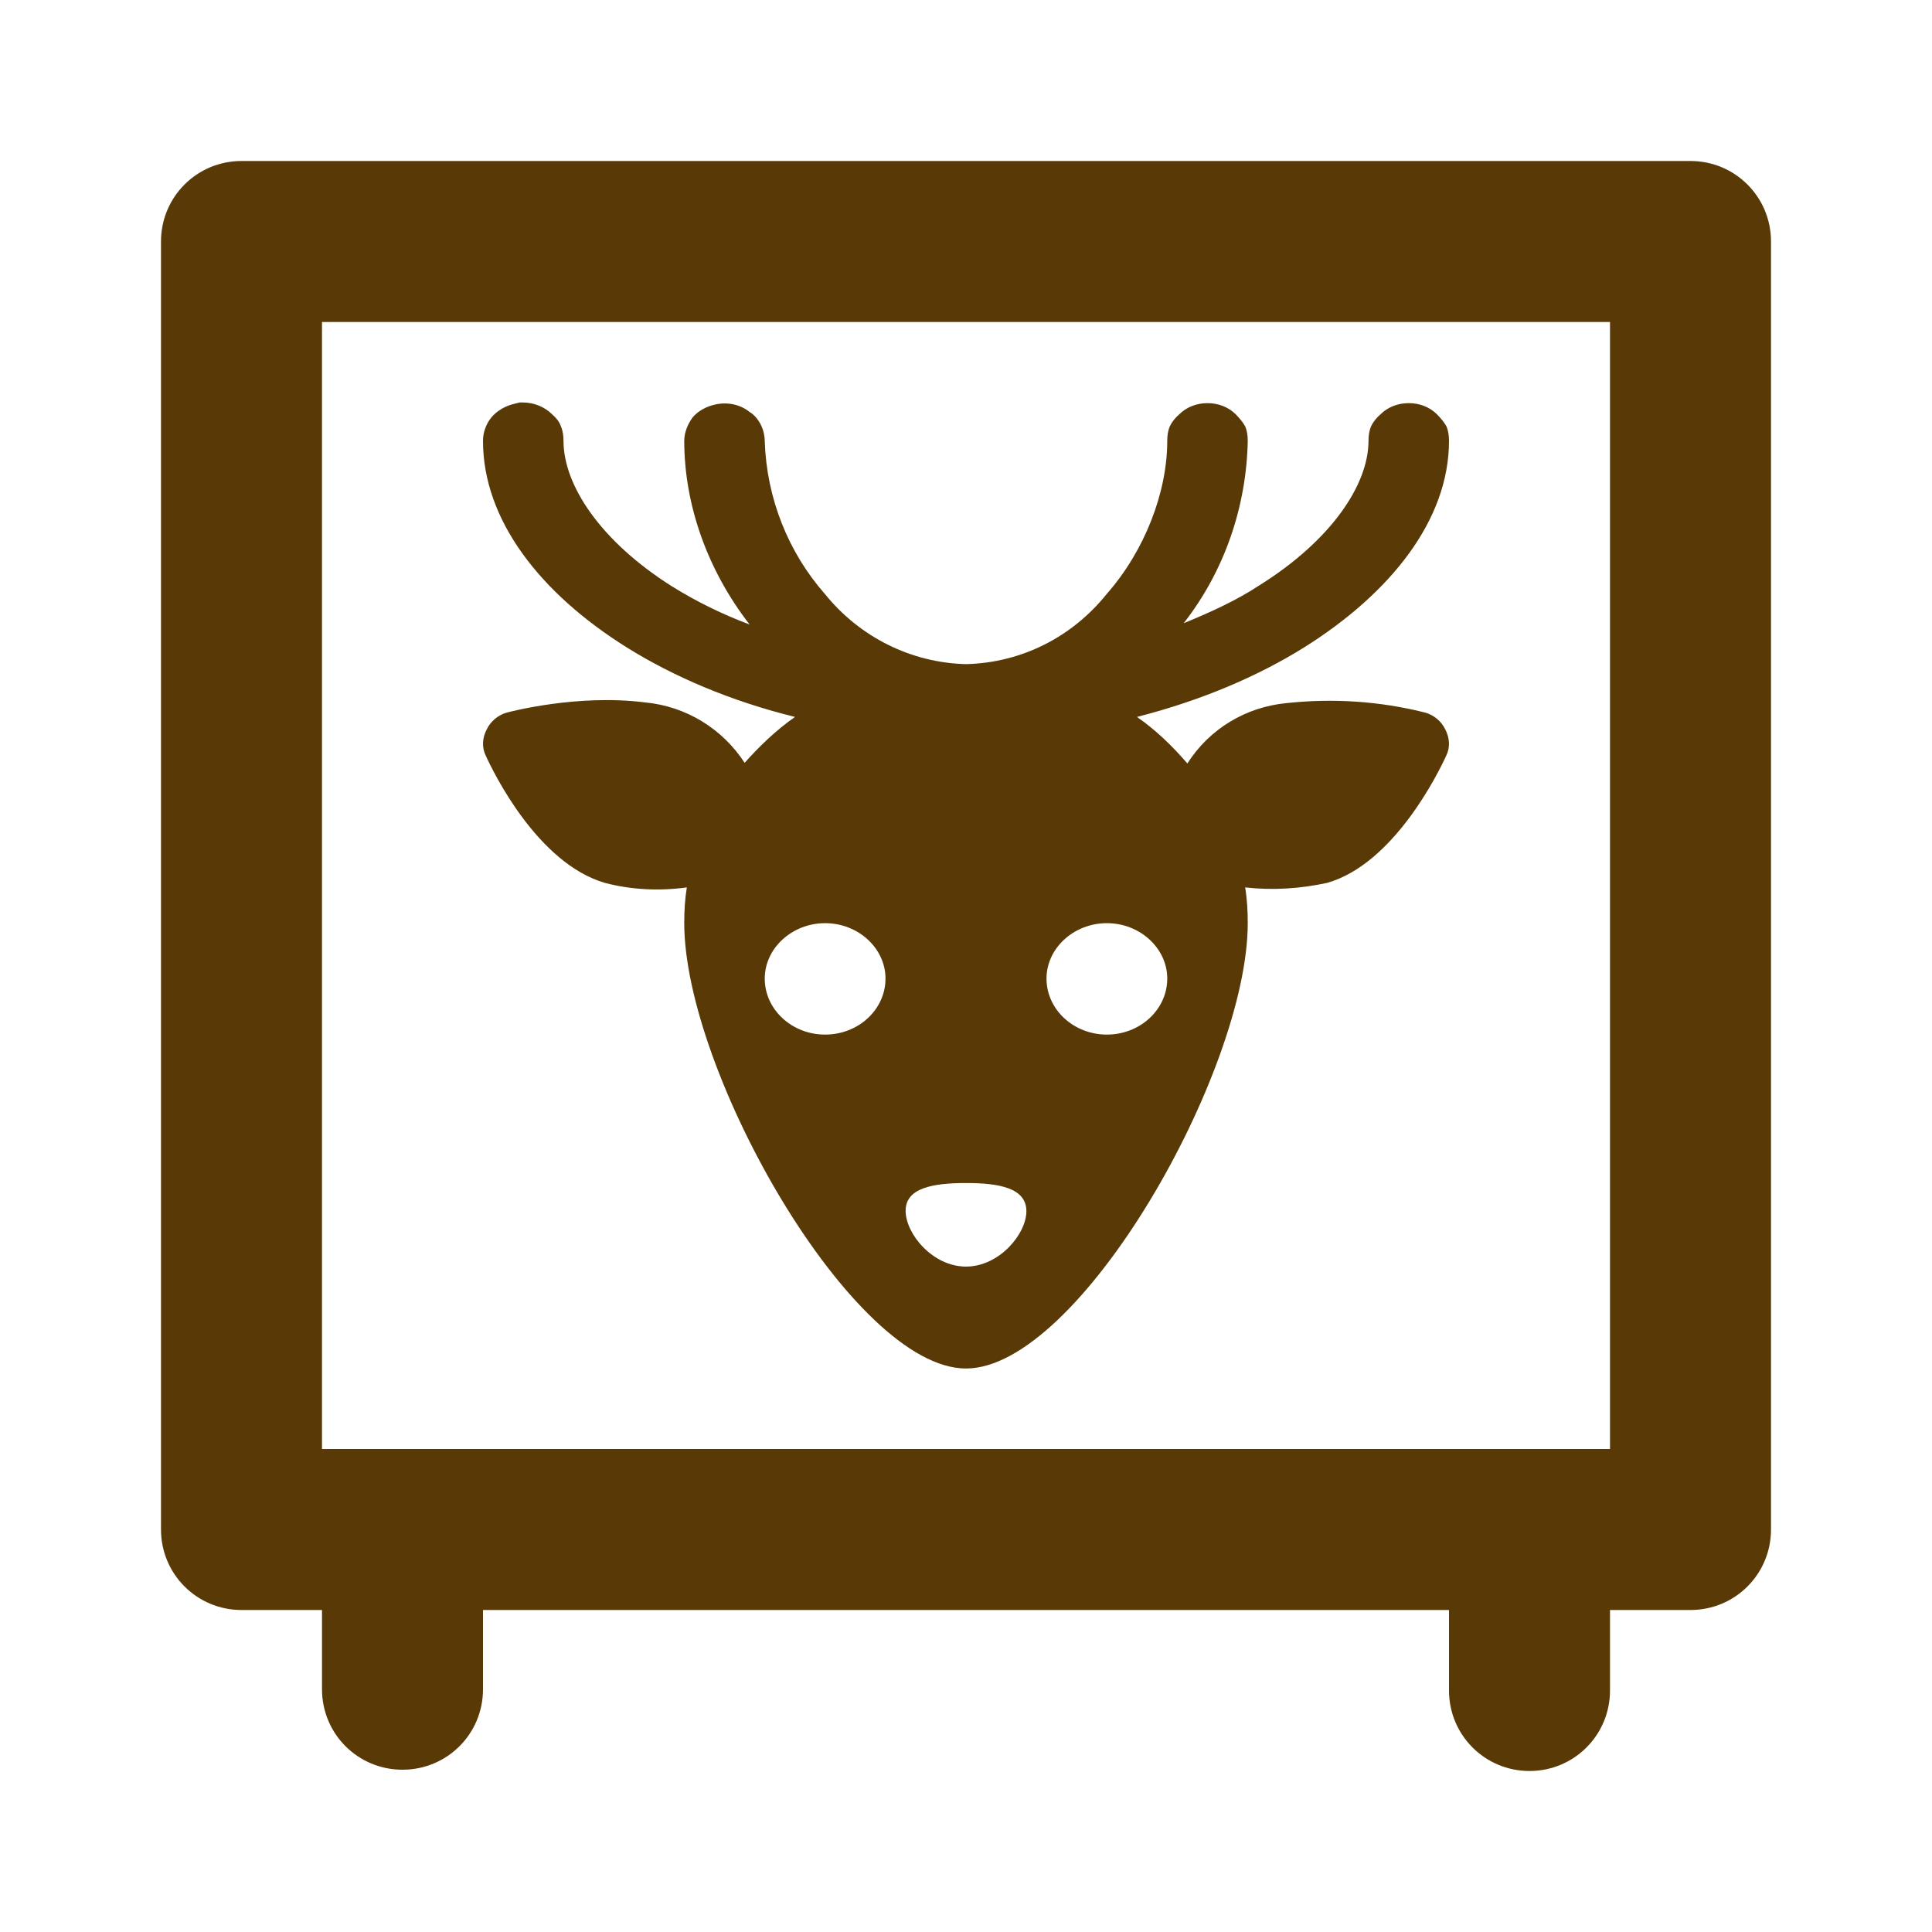<?xml version="1.0" encoding="UTF-8"?>
<svg xmlns="http://www.w3.org/2000/svg" xmlns:xlink="http://www.w3.org/1999/xlink" width="12" height="12" viewBox="0 0 12 12" version="1.1">
<g id="surface1">
<path style=" stroke:none;fill-rule:evenodd;fill:rgb(34.902%,22.353%,2.353%);fill-opacity:1;" d="M 9.492 9.004 C 9.215 9.008 8.996 9.238 9 9.512 L 9 10.5 C 9 10.777 9.223 11 9.5 11 C 9.777 11 10 10.777 10 10.5 L 10 9.512 C 10.004 9.379 9.949 9.246 9.855 9.152 C 9.758 9.055 9.629 9.004 9.492 9.004 Z M 9.492 9.004 "/>
<path style=" stroke:none;fill-rule:evenodd;fill:rgb(34.902%,22.353%,2.353%);fill-opacity:1;" d="M 2.492 9 C 2.215 9.004 1.996 9.23 2 9.508 L 2 10.492 C 2 10.77 2.223 10.992 2.5 10.992 C 2.777 10.992 3 10.77 3 10.492 L 3 9.508 C 3.004 9.371 2.949 9.242 2.855 9.145 C 2.758 9.051 2.629 8.996 2.492 9 Z M 2.492 9 "/>
<path style=" stroke:none;fill-rule:nonzero;fill:rgb(34.902%,22.353%,2.353%);fill-opacity:1;" d="M 1.5 1 C 1.223 1 1 1.223 1 1.5 L 1 9.5 C 1 9.777 1.223 10 1.5 10 L 10.5 10 C 10.777 10 11 9.777 11 9.5 L 11 1.5 C 11 1.223 10.777 1 10.5 1 Z M 2 2 L 10 2 L 10 9 L 2 9 Z M 2 2 "/>
<path style=" stroke:none;fill-rule:nonzero;fill:rgb(34.902%,22.353%,2.353%);fill-opacity:1;" d="M 3.25 2.5 L 3.227 2.5 L 3.195 2.508 C 3.141 2.52 3.086 2.551 3.051 2.594 C 3.02 2.633 3 2.684 3 2.738 C 3 3.23 3.355 3.684 3.891 4.02 C 4.184 4.203 4.539 4.355 4.938 4.453 C 4.82 4.535 4.715 4.637 4.625 4.738 C 4.488 4.527 4.262 4.387 4.008 4.363 C 3.586 4.309 3.164 4.422 3.148 4.426 C 3.094 4.441 3.047 4.48 3.023 4.531 C 2.996 4.582 2.992 4.641 3.016 4.691 C 3.066 4.801 3.34 5.363 3.758 5.484 C 3.922 5.527 4.094 5.535 4.266 5.512 C 4.254 5.586 4.25 5.656 4.25 5.734 C 4.25 6.656 5.297 8.5 6 8.5 C 6.703 8.5 7.75 6.656 7.75 5.734 C 7.75 5.66 7.746 5.586 7.734 5.512 C 7.906 5.531 8.074 5.52 8.242 5.484 C 8.656 5.367 8.934 4.801 8.984 4.691 C 9.008 4.641 9.004 4.582 8.977 4.531 C 8.953 4.48 8.906 4.441 8.852 4.426 C 8.57 4.355 8.281 4.336 7.992 4.367 C 7.738 4.391 7.512 4.527 7.375 4.742 C 7.281 4.633 7.18 4.535 7.062 4.453 C 7.457 4.352 7.809 4.203 8.102 4.02 C 8.637 3.684 9 3.23 9 2.738 C 9 2.707 8.996 2.676 8.984 2.648 C 8.969 2.621 8.949 2.598 8.926 2.574 C 8.879 2.527 8.816 2.504 8.75 2.504 C 8.684 2.504 8.621 2.527 8.574 2.574 C 8.551 2.594 8.531 2.617 8.516 2.648 C 8.504 2.676 8.5 2.707 8.5 2.738 C 8.5 3.012 8.266 3.359 7.82 3.637 C 7.684 3.727 7.523 3.801 7.352 3.871 C 7.605 3.547 7.742 3.148 7.75 2.738 C 7.75 2.707 7.746 2.676 7.734 2.648 C 7.719 2.621 7.699 2.598 7.676 2.574 C 7.629 2.527 7.566 2.504 7.5 2.504 C 7.434 2.504 7.371 2.527 7.324 2.574 C 7.301 2.594 7.281 2.617 7.266 2.648 C 7.254 2.676 7.25 2.707 7.25 2.738 C 7.25 3.059 7.109 3.422 6.875 3.688 C 6.66 3.957 6.344 4.117 6 4.125 C 5.66 4.117 5.34 3.957 5.125 3.691 C 4.895 3.43 4.762 3.094 4.75 2.742 C 4.75 2.707 4.742 2.672 4.727 2.641 C 4.711 2.609 4.688 2.578 4.656 2.559 C 4.598 2.512 4.52 2.496 4.445 2.512 C 4.391 2.523 4.336 2.551 4.301 2.594 C 4.27 2.637 4.25 2.688 4.25 2.738 C 4.25 3.141 4.398 3.547 4.656 3.879 C 4.488 3.816 4.328 3.738 4.172 3.641 C 3.727 3.359 3.5 3.012 3.5 2.738 C 3.5 2.707 3.496 2.676 3.484 2.648 C 3.473 2.617 3.453 2.594 3.43 2.574 C 3.383 2.527 3.316 2.5 3.25 2.5 Z M 5.125 5.734 C 5.332 5.734 5.5 5.891 5.5 6.078 C 5.5 6.27 5.332 6.426 5.125 6.426 C 4.918 6.426 4.75 6.27 4.75 6.078 C 4.75 5.891 4.918 5.734 5.125 5.734 Z M 6.875 5.734 C 7.082 5.734 7.25 5.891 7.25 6.078 C 7.25 6.27 7.082 6.426 6.875 6.426 C 6.668 6.426 6.5 6.27 6.5 6.078 C 6.5 5.891 6.668 5.734 6.875 5.734 Z M 6 7.348 C 6.207 7.348 6.375 7.379 6.375 7.523 C 6.375 7.664 6.207 7.867 6 7.867 C 5.793 7.867 5.625 7.664 5.625 7.52 C 5.625 7.379 5.793 7.348 6 7.348 Z M 6 7.348 "/>
</g>
</svg>

